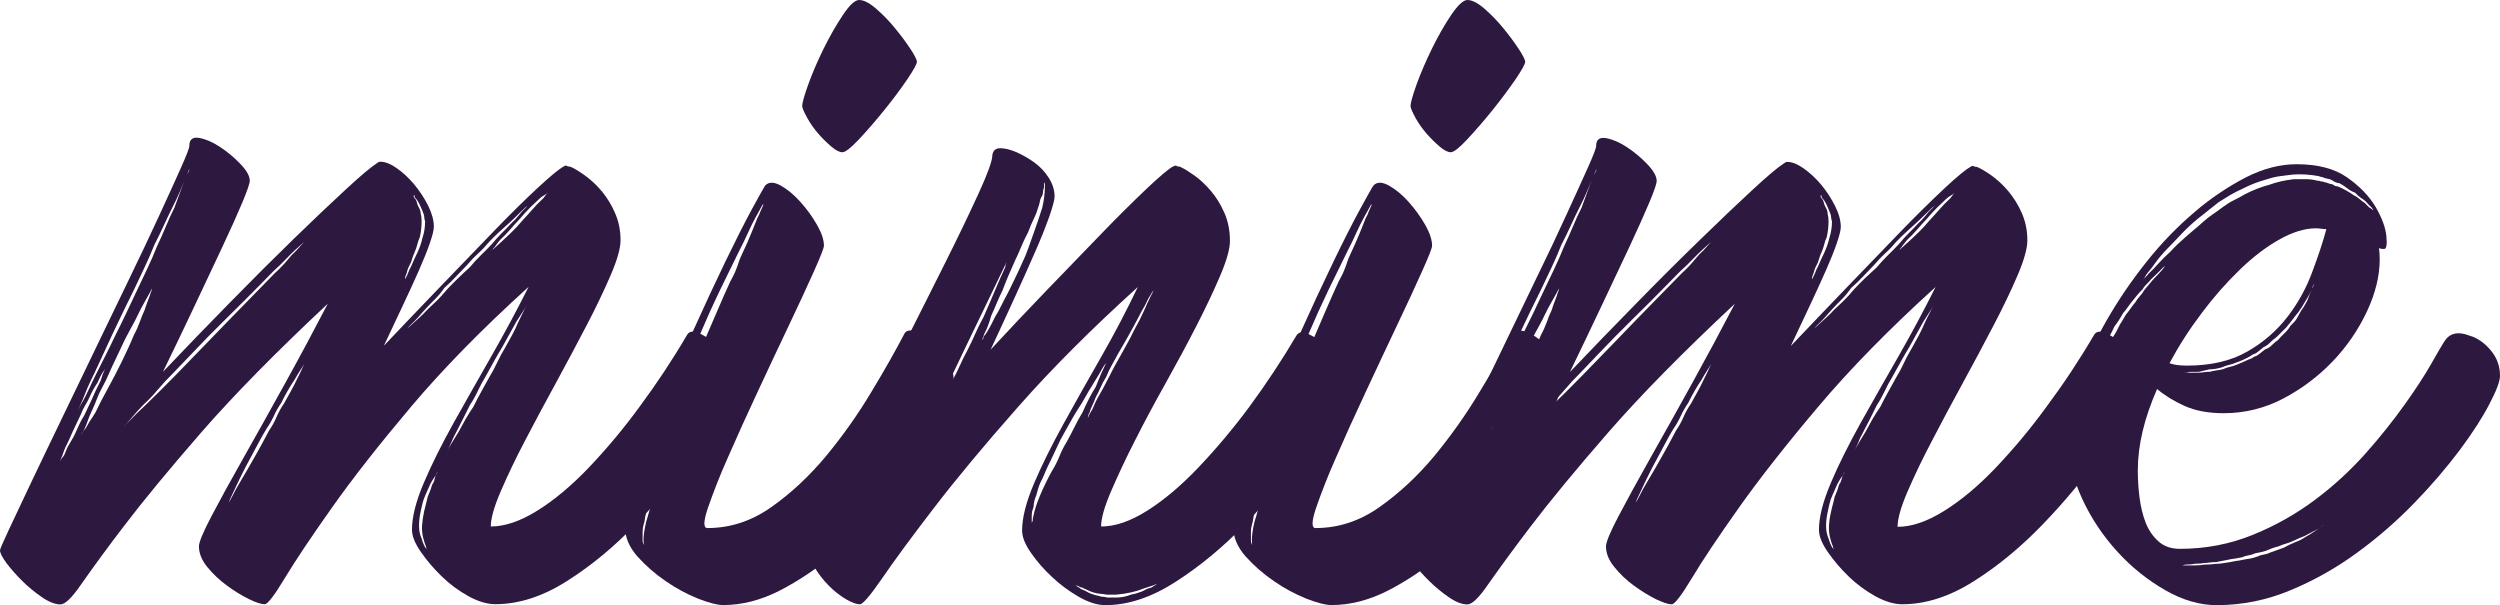 <svg width="252" height="61" viewBox="0 0 252 61" fill="none" xmlns="http://www.w3.org/2000/svg">
<path d="M69.275 33.728C69.508 33.358 69.952 33.32 70.605 33.646C71.248 33.965 71.899 34.434 72.547 35.046C73.195 35.663 73.737 36.319 74.181 37.009C74.62 37.693 74.755 38.228 74.577 38.598C73.456 40.622 71.985 42.924 70.161 45.515C68.338 48.099 66.315 50.541 64.108 52.822C61.9 55.124 59.572 57.042 57.124 58.587C54.684 60.135 52.281 60.902 49.927 60.902C49.099 60.902 48.204 60.634 47.232 60.102C46.244 59.559 45.337 58.888 44.534 58.107C43.746 57.349 43.036 56.517 42.415 55.624C41.822 54.765 41.527 54.029 41.527 53.384C41.527 52.109 41.925 50.54 42.722 48.667C43.514 46.807 44.517 44.798 45.724 42.631C46.932 40.477 48.211 38.212 49.567 35.841C50.867 33.566 52.105 31.258 53.28 28.919C48.626 33.133 44.678 37.154 41.438 40.995C38.2 44.833 35.534 48.231 33.446 51.19C31.353 54.146 29.774 56.51 28.713 58.266C27.657 60.025 26.978 60.906 26.681 60.906C26.325 60.906 25.797 60.733 25.089 60.388C24.313 60 23.574 59.545 22.881 59.028C22.137 58.489 21.467 57.858 20.889 57.15C20.333 56.465 20.052 55.762 20.052 55.073C20.052 54.651 20.479 53.626 21.333 52.001C22.188 50.371 23.263 48.413 24.559 46.123C25.855 43.825 27.257 41.33 28.754 38.61C30.259 35.89 31.685 33.227 33.041 30.614C27.794 35.522 23.541 39.85 20.273 43.604C16.999 47.37 14.395 50.526 12.454 53.084C10.983 55.001 9.554 56.947 8.167 58.923C7.253 60.255 6.559 60.923 6.091 60.923C5.563 60.923 4.939 60.686 4.236 60.203C3.523 59.716 2.856 59.166 2.244 58.562C1.672 58 1.141 57.4 0.655 56.766C0.221 56.168 0 55.734 0 55.467C0 55.359 0.281 54.702 0.84 53.509C1.399 52.308 2.119 50.777 3.005 48.918C3.89 47.061 4.906 44.931 6.053 42.563C7.205 40.193 8.366 37.782 9.54 35.328C10.721 32.875 11.885 30.467 13.032 28.096C14.181 25.721 15.199 23.578 16.08 21.658C16.963 19.737 17.686 18.157 18.245 16.898C18.804 15.648 19.085 14.916 19.085 14.698C19.085 14.061 19.409 13.796 20.054 13.901C20.702 14.009 21.393 14.3 22.128 14.78C22.865 15.259 23.558 15.829 24.206 16.499C24.854 17.167 25.176 17.735 25.176 18.218C25.176 18.485 24.926 19.217 24.425 20.417C23.921 21.615 23.246 23.123 22.392 24.936L19.567 30.931C18.535 33.116 17.491 35.297 16.428 37.48C18.607 35.184 20.846 32.873 23.143 30.53C25.44 28.185 27.59 26.04 29.594 24.091C31.596 22.145 33.353 20.483 34.855 19.097C36.355 17.707 37.399 16.832 37.989 16.457C38.109 16.352 38.224 16.3 38.342 16.3C38.812 16.3 39.36 16.513 39.974 16.938C40.593 17.364 41.184 17.913 41.745 18.579C42.302 19.247 42.773 19.967 43.159 20.734C43.541 21.508 43.733 22.216 43.733 22.853C43.733 23.172 43.598 23.721 43.334 24.495C43.07 25.266 42.7 26.183 42.23 27.25C41.757 28.319 41.215 29.506 40.598 30.809C39.979 32.12 39.345 33.459 38.697 34.847C40.521 32.922 42.408 30.954 44.352 28.931C46.296 26.901 48.108 25.025 49.785 23.297C51.465 21.561 52.936 20.108 54.204 18.935C55.466 17.761 56.34 17.046 56.81 16.778C56.865 16.778 56.899 16.764 56.899 16.734C56.899 16.708 56.956 16.691 57.074 16.691L57.252 16.773C57.369 16.773 57.487 16.802 57.602 16.851C57.957 17.013 58.411 17.294 58.97 17.693C60.29 18.65 61.326 19.933 61.97 21.411C62.356 22.27 62.551 23.196 62.551 24.211C62.551 25.008 62.227 26.169 61.579 27.688C60.833 29.41 60.021 31.105 59.145 32.767C58.173 34.629 57.129 36.598 56.013 38.645C54.888 40.692 53.846 42.65 52.872 44.517C51.998 46.178 51.189 47.872 50.445 49.593C49.797 51.112 49.471 52.271 49.471 53.07C50.887 53.07 52.447 52.543 54.156 51.476C55.864 50.416 57.583 48.979 59.325 47.161C61.184 45.209 62.91 43.139 64.492 40.967C66.211 38.645 67.804 36.24 69.275 33.728ZM6.804 45.082C6.924 44.868 7.054 44.641 7.2 44.402C7.349 44.167 7.481 43.907 7.601 43.642C7.718 43.375 7.85 43.079 7.999 42.765C8.146 42.446 8.306 42.151 8.486 41.883L9.278 40.207C9.398 39.942 9.514 39.677 9.631 39.41C9.751 39.147 9.869 38.908 9.986 38.692C10.106 38.474 10.193 38.27 10.25 38.052C10.31 37.836 10.37 37.679 10.428 37.567C10.488 37.41 10.548 37.274 10.603 37.161C10.548 37.274 10.459 37.395 10.339 37.567C10.222 37.728 10.046 38.073 9.811 38.605C9.502 39.06 9.237 39.542 9.019 40.045C8.899 40.315 8.755 40.594 8.575 40.882C8.398 41.176 8.251 41.485 8.134 41.806L7.337 43.485L6.984 44.282C6.864 44.552 6.751 44.786 6.631 45.002C6.511 45.264 6.425 45.497 6.365 45.682C6.323 45.834 6.264 45.982 6.19 46.123C6.142 46.262 6.083 46.397 6.012 46.526C6.07 46.418 6.158 46.291 6.276 46.123C6.399 46.011 6.49 45.869 6.54 45.712C6.598 45.562 6.689 45.344 6.804 45.079V45.082ZM9.54 37.567C9.247 38.153 8.995 38.685 8.789 39.161C8.585 39.647 8.424 40.04 8.304 40.362C8.129 40.739 7.982 41.086 7.865 41.398C8.007 41.037 8.184 40.69 8.393 40.362C8.573 40.045 8.765 39.658 8.969 39.208C9.178 38.753 9.425 38.233 9.72 37.644L10.651 35.803C10.977 35.161 11.313 34.472 11.666 33.724C12.019 33.032 12.372 32.315 12.725 31.567L13.783 29.327L14.844 27.088C15.199 26.342 15.523 25.599 15.816 24.854C16.169 24.103 16.476 23.416 16.742 22.776C17.009 22.134 17.287 21.522 17.582 20.935L18.643 18.054C18.701 17.894 18.758 17.758 18.821 17.65L18.998 17.334C19.052 17.236 19.083 17.127 19.087 17.015C18.967 17.334 18.823 17.681 18.645 18.056C18.284 19.009 17.87 19.943 17.407 20.853C17.112 21.439 16.817 22.054 16.524 22.694C16.229 23.334 15.907 24.005 15.554 24.692C15.259 25.442 14.935 26.183 14.582 26.931L13.524 29.168C12.756 30.713 12.034 32.202 11.357 33.639C10.746 34.946 10.14 36.255 9.54 37.567ZM9.629 41.562C10.014 40.751 10.427 39.952 10.867 39.168C11.357 38.272 11.828 37.366 12.278 36.451C12.511 35.97 12.734 35.499 12.941 35.048C13.147 34.598 13.339 34.162 13.514 33.733C13.747 33.316 13.939 32.875 14.09 32.455C14.234 32.033 14.4 31.625 14.575 31.259C14.695 30.887 14.808 30.551 14.928 30.261C15.048 29.967 15.137 29.712 15.192 29.498C15.245 29.414 15.276 29.318 15.283 29.219C15.283 29.14 15.309 29.074 15.372 29.02C15.372 28.966 15.401 28.91 15.461 28.861C15.461 28.91 15.43 28.966 15.372 29.02C15.31 29.074 15.264 29.143 15.238 29.219C15.2 29.316 15.155 29.41 15.103 29.501L14.702 30.218C14.558 30.486 14.393 30.779 14.217 31.093C13.833 31.906 13.42 32.706 12.979 33.492C12.742 33.911 12.523 34.354 12.314 34.809C12.108 35.264 11.889 35.728 11.652 36.209C11.419 36.694 11.196 37.163 10.989 37.646C10.786 38.132 10.565 38.584 10.327 39.006C10.092 39.428 9.902 39.85 9.754 40.242C9.607 40.648 9.442 41.023 9.269 41.391C9.117 41.704 8.983 42.025 8.868 42.352C8.779 42.615 8.676 42.882 8.558 43.147C8.493 43.32 8.405 43.483 8.294 43.633C8.239 43.687 8.206 43.74 8.206 43.794C8.326 43.574 8.47 43.372 8.647 43.152C8.765 42.936 8.897 42.713 9.043 42.472C9.206 42.245 9.398 41.937 9.629 41.562ZM27.744 27.494C28.214 27.067 28.615 26.65 28.937 26.258C29.261 25.852 29.57 25.522 29.868 25.257C30.161 24.938 30.425 24.645 30.66 24.378L29.777 25.175C29.481 25.444 29.157 25.761 28.807 26.134C28.454 26.509 28.039 26.905 27.569 27.329C27.096 27.81 26.609 28.303 26.112 28.814L24.477 30.455C23.887 31.041 23.301 31.628 22.709 32.209C22.118 32.8 21.53 33.381 20.942 33.972C19.788 35.166 18.64 36.364 17.496 37.567C16.903 38.153 16.373 38.723 15.902 39.283C15.432 39.846 14.961 40.338 14.489 40.765C14.071 41.186 13.673 41.625 13.296 42.08C13.015 42.439 12.704 42.773 12.367 43.081C12.249 43.243 12.161 43.37 12.103 43.443C12.024 43.544 11.935 43.638 11.839 43.724L11.573 43.959C11.806 43.696 12.074 43.396 12.365 43.079C12.66 42.814 12.984 42.491 13.339 42.125C13.69 41.752 14.102 41.353 14.575 40.924C15.636 39.9 16.682 38.86 17.712 37.806C18.864 36.629 20.025 35.428 21.201 34.209C22.377 32.985 23.544 31.785 24.691 30.619C25.843 29.44 26.858 28.403 27.744 27.491V27.494ZM29.868 38.366C30.221 37.679 30.485 37.117 30.66 36.687C30.777 36.467 30.895 36.265 31.013 36.043C30.942 36.279 30.822 36.498 30.66 36.687C30.54 36.903 30.396 37.138 30.218 37.403C30.033 37.69 29.857 37.983 29.69 38.282C29.19 39.02 28.746 39.794 28.363 40.596C28.071 41.012 27.819 41.453 27.609 41.914C27.403 42.364 27.153 42.803 26.858 43.229C26.565 43.71 26.301 44.181 26.066 44.627C25.831 45.082 25.593 45.518 25.361 45.944C24.925 46.731 24.512 47.529 24.122 48.339L23.33 50.017C23.21 50.233 23.121 50.446 23.064 50.657L23.417 50.017C23.592 49.642 23.887 49.115 24.3 48.423C24.713 47.738 25.169 46.939 25.668 46.064C26.172 45.185 26.652 44.294 27.127 43.386C27.42 42.964 27.672 42.514 27.878 42.029C28.082 41.548 28.334 41.096 28.629 40.669C28.862 40.251 29.085 39.843 29.294 39.473C29.501 39.117 29.688 38.739 29.868 38.366ZM41.265 26.774C41.162 26.949 41.087 27.137 41.042 27.334C41.018 27.474 40.972 27.61 40.908 27.738C40.856 27.866 40.826 28.001 40.819 28.139C40.901 28.045 40.962 27.936 40.996 27.817C41.054 27.714 41.114 27.583 41.174 27.419C41.229 27.259 41.318 27.072 41.438 26.858C41.616 26.434 41.822 25.981 42.057 25.498C42.288 25.015 42.47 24.514 42.585 23.981C42.763 23.451 42.849 22.886 42.849 22.3C42.796 22.159 42.766 22.01 42.761 21.859C42.761 21.734 42.731 21.61 42.672 21.498C42.595 21.281 42.507 21.068 42.408 20.86C42.23 20.436 42.055 20.141 41.88 19.981C41.817 19.934 41.788 19.85 41.788 19.747C41.788 19.693 41.757 19.665 41.7 19.665V19.744C41.7 19.855 41.728 19.932 41.788 19.979C41.906 20.086 41.984 20.228 42.012 20.382C42.043 20.549 42.115 20.734 42.235 20.945C42.347 21.14 42.408 21.359 42.413 21.583C42.468 21.747 42.499 21.986 42.499 22.305C42.498 22.842 42.439 23.377 42.321 23.901C42.201 24.169 42.115 24.42 42.057 24.664C42 24.903 41.911 25.158 41.793 25.426C41.673 25.693 41.584 25.927 41.527 26.143C41.474 26.354 41.385 26.563 41.265 26.774ZM47.361 26.936C47.716 26.509 48.081 26.106 48.465 25.733C48.849 25.362 49.219 24.987 49.572 24.612C49.891 24.223 50.23 23.85 50.587 23.494C50.911 23.177 51.22 22.851 51.516 22.535C51.789 22.29 52.041 22.023 52.269 21.737C52.471 21.468 52.665 21.254 52.84 21.093C52.925 21.025 53.001 20.946 53.064 20.858C53.099 20.796 53.145 20.74 53.2 20.694L53.373 20.537L52.845 21.02C52.617 21.225 52.397 21.438 52.183 21.658C51.919 21.925 51.638 22.19 51.343 22.457C51.045 22.724 50.728 23.015 50.371 23.334C50.006 23.669 49.653 24.015 49.312 24.373C48.957 24.802 48.592 25.189 48.208 25.534C47.824 25.881 47.455 26.265 47.102 26.689C46.687 27.119 46.308 27.52 45.95 27.89C45.6 28.265 45.216 28.64 44.798 29.011C44.524 29.411 44.214 29.787 43.872 30.134C43.548 30.45 43.238 30.772 42.943 31.09C42.685 31.365 42.434 31.647 42.192 31.935C41.983 32.167 41.791 32.366 41.616 32.528C41.422 32.699 41.245 32.887 41.088 33.091L41.616 32.608C41.791 32.446 42.014 32.246 42.281 32.01C42.544 31.775 42.823 31.494 43.12 31.173C43.413 30.905 43.721 30.61 44.047 30.293C44.371 29.974 44.712 29.602 45.062 29.172C45.797 28.397 46.565 27.651 47.361 26.936ZM43.567 48.84C43.677 48.699 43.753 48.536 43.79 48.362C43.812 48.22 43.858 48.082 43.925 47.954C43.959 47.837 44.019 47.728 44.1 47.635C44.042 47.635 44.011 47.666 44.011 47.71C44.011 47.757 43.994 47.809 43.965 47.834C43.932 47.87 43.917 47.898 43.917 47.959C43.8 48.066 43.622 48.334 43.389 48.756L42.861 49.954C42.741 50.228 42.653 50.477 42.595 50.721C42.54 50.955 42.475 51.218 42.417 51.485C42.361 51.739 42.317 51.994 42.285 52.252C42.254 52.486 42.24 52.751 42.24 53.016C42.24 53.499 42.328 53.924 42.504 54.294C42.561 54.512 42.624 54.688 42.681 54.817C42.739 54.951 42.801 55.068 42.856 55.176L43.123 55.413C43.065 55.413 43.034 55.38 43.034 55.333C43.034 55.281 43.017 55.251 42.986 55.251C42.955 55.251 42.943 55.202 42.943 55.096C42.833 54.836 42.745 54.568 42.679 54.294C42.559 53.867 42.513 53.423 42.542 52.981C42.571 52.529 42.645 52.029 42.763 51.497C42.821 51.234 42.883 50.997 42.941 50.784C42.998 50.566 43.06 50.331 43.118 50.059C43.353 49.508 43.502 49.11 43.567 48.84ZM47.719 41.004C47.949 40.523 48.204 40.043 48.465 39.567L49.305 38.047C49.6 37.567 49.864 37.079 50.1 36.568C50.335 36.061 50.604 35.569 50.896 35.081C51.129 34.659 51.367 34.223 51.602 33.803C51.831 33.386 52.036 32.957 52.216 32.519C52.396 32.143 52.557 31.815 52.704 31.522C52.848 31.224 52.984 30.943 53.104 30.675C53.212 30.431 53.329 30.191 53.455 29.956C53.399 30.22 53.279 30.467 53.104 30.675C52.98 30.953 52.832 31.221 52.663 31.475C52.485 31.742 52.279 32.066 52.046 32.429L50.63 34.985C50.335 35.477 50.054 35.944 49.79 36.429C49.526 36.917 49.248 37.414 48.95 37.947C48.657 38.423 48.392 38.917 48.158 39.424C47.932 39.912 47.667 40.383 47.366 40.831C46.891 41.787 46.449 42.674 46.036 43.468C45.804 43.891 45.626 44.247 45.508 44.549C45.389 44.845 45.273 45.093 45.156 45.311L44.8 45.959C44.87 45.721 44.992 45.5 45.156 45.311C45.273 45.093 45.42 44.842 45.597 44.549C45.773 44.247 45.981 43.921 46.214 43.55C46.447 43.124 46.684 42.69 46.92 42.268C47.155 41.851 47.424 41.431 47.716 41.004H47.719ZM52.668 22.216C53.02 21.843 53.359 21.468 53.685 21.093C54.007 20.722 54.314 20.405 54.609 20.136C54.73 20.031 54.835 19.91 54.921 19.777C55.01 19.645 55.115 19.524 55.233 19.416L55.497 19.182L55.233 19.416C55.112 19.525 54.977 19.619 54.832 19.695C54.69 19.774 54.556 19.867 54.434 19.974C54.139 20.241 53.817 20.551 53.462 20.896C53.091 21.266 52.737 21.653 52.401 22.054C52.051 22.427 51.708 22.802 51.388 23.177C51.062 23.552 50.752 23.866 50.457 24.134C50.232 24.384 50.026 24.65 49.843 24.931C49.723 25.039 49.663 25.119 49.663 25.17L50.635 24.288C50.928 24.021 51.252 23.714 51.607 23.369C51.957 23.027 52.312 22.642 52.668 22.216Z" fill="#2D1940"/>
<path d="M91.196 33.577C91.371 33.312 91.724 33.248 92.257 33.375C92.785 33.509 93.33 33.804 93.891 34.254C94.451 34.705 94.96 35.303 95.435 36.048C95.905 36.798 96.138 37.596 96.138 38.454C96.138 39.04 95.826 39.997 95.209 41.328C94.46 42.886 93.606 44.393 92.653 45.84C91.472 47.64 90.187 49.373 88.806 51.031C87.354 52.796 85.742 54.429 83.989 55.91C82.328 57.326 80.503 58.548 78.553 59.552C76.667 60.506 74.783 60.989 72.899 60.989C72.306 60.989 71.466 60.769 70.379 60.349C69.222 59.885 68.125 59.291 67.108 58.581C66.049 57.862 65.084 57.02 64.235 56.072C63.414 55.132 62.994 54.131 62.994 53.069C62.994 51.901 63.321 50.241 63.971 48.121C64.619 45.987 65.459 43.666 66.491 41.167C67.52 38.665 68.624 36.109 69.803 33.492C70.979 30.88 72.083 28.51 73.115 26.371C74.147 24.242 75.042 22.47 75.808 21.058C76.576 19.651 77.017 18.859 77.132 18.697C77.488 18.326 78.008 18.326 78.683 18.697C79.36 19.072 80.022 19.619 80.668 20.338C81.316 21.056 81.877 21.83 82.348 22.653C82.823 23.478 83.053 24.184 83.053 24.772C83.053 24.986 82.717 25.851 82.038 27.368C81.361 28.885 80.519 30.697 79.518 32.803C78.515 34.913 77.454 37.164 76.338 39.565C75.309 41.763 74.308 43.974 73.336 46.196C72.6 47.847 71.936 49.527 71.346 51.233C70.904 52.56 70.89 53.228 71.298 53.228C73.597 53.228 75.748 52.532 77.754 51.113C79.751 49.706 81.594 47.98 83.274 45.962C84.954 43.926 86.471 41.788 87.824 39.523C89.192 37.267 90.308 35.279 91.196 33.577ZM64.681 49.568C64.801 49.195 64.979 48.74 65.209 48.208C65.385 47.786 65.593 47.277 65.826 46.691C66.059 46.105 66.33 45.437 66.621 44.691C66.74 44.316 66.885 43.924 67.06 43.53C67.237 43.132 67.386 42.721 67.501 42.299C67.677 41.877 67.854 41.439 68.032 41.021C68.209 40.597 68.416 40.163 68.648 39.743C69.001 38.836 69.385 37.891 69.8 36.946C70.213 35.992 70.653 35.014 71.125 34.067C71.538 33.112 71.948 32.142 72.366 31.19C72.774 30.233 73.189 29.295 73.605 28.39C73.78 28.078 73.942 27.759 74.089 27.433C74.18 27.22 74.252 27.033 74.312 26.871C74.37 26.714 74.432 26.543 74.488 26.355C74.545 26.167 74.668 25.886 74.843 25.513C75.196 24.765 75.491 24.106 75.726 23.515C75.959 22.929 76.163 22.421 76.338 21.994C76.458 21.783 76.544 21.59 76.604 21.431C76.66 21.276 76.724 21.14 76.782 21.032C76.837 20.873 76.9 20.737 76.96 20.631H76.871L76.163 21.912C75.892 22.408 75.642 22.915 75.414 23.431C75.15 24.017 74.838 24.655 74.483 25.347C73.782 26.789 73.146 28.083 72.585 29.227C71.856 30.741 71.165 32.272 70.511 33.818C68.889 37.343 67.443 40.942 66.179 44.604C65.944 45.354 65.723 46.03 65.516 46.649C65.308 47.261 65.149 47.784 65.027 48.21C64.926 48.412 64.865 48.631 64.849 48.855C64.852 48.994 64.823 49.132 64.763 49.258C64.715 49.408 64.681 49.516 64.681 49.568ZM68.833 41.971C68.953 41.6 69.059 41.291 69.145 41.017C69.234 40.752 69.337 40.484 69.455 40.215C69.575 39.999 69.664 39.764 69.719 39.5C69.664 39.711 69.575 39.919 69.455 40.133L69.059 40.899C68.915 41.204 68.778 41.53 68.656 41.901C68.308 42.653 67.955 43.448 67.597 44.299L66.541 47.172C66.361 47.664 66.186 48.133 66.013 48.614C65.84 49.086 65.691 49.566 65.567 50.053C65.452 50.48 65.337 50.914 65.216 51.338C65.097 51.76 65.01 52.196 64.953 52.618C64.832 52.989 64.775 53.322 64.775 53.615V54.459C64.775 54.672 64.832 54.834 64.953 54.94C64.953 54.994 64.984 55.05 65.041 55.102C64.984 55.05 64.953 54.994 64.953 54.937C64.897 54.893 64.866 54.726 64.866 54.457C64.866 53.976 64.953 53.371 65.13 52.618C65.248 52.241 65.363 51.847 65.481 51.408C65.6 50.993 65.716 50.56 65.833 50.131L66.894 47.254C67.014 46.771 67.158 46.299 67.331 45.814C67.511 45.338 67.686 44.883 67.864 44.454C68.041 43.971 68.216 43.53 68.392 43.141C68.572 42.728 68.716 42.351 68.836 41.971H68.833ZM84.918 15.346C84.623 15.346 84.253 15.161 83.814 14.788C83.338 14.383 82.894 13.945 82.484 13.475C82.063 12.994 81.695 12.47 81.385 11.914C81.088 11.379 80.908 10.978 80.857 10.713C80.857 10.394 81.061 9.665 81.472 8.514C81.884 7.37 82.4 6.169 83.017 4.917C83.634 3.67 84.28 2.532 84.961 1.517C85.633 0.506 86.183 0 86.598 0C87.068 0 87.644 0.293 88.316 0.879C88.996 1.468 89.627 2.117 90.217 2.842C90.805 3.557 91.321 4.249 91.763 4.917C92.202 5.585 92.423 6.024 92.423 6.232C92.423 6.448 92.101 7.032 91.453 7.996C90.805 8.952 90.037 9.982 89.156 11.072C88.273 12.167 87.419 13.154 86.598 14.029C85.768 14.91 85.213 15.346 84.918 15.346ZM84.388 49.809C84.563 49.645 84.752 49.462 84.964 49.247C85.168 49.029 85.384 48.794 85.626 48.522C85.848 48.27 86.053 48.005 86.24 47.727C86.428 47.448 86.635 47.182 86.86 46.93C87.09 46.665 87.299 46.398 87.476 46.13C87.652 45.866 87.829 45.596 88.004 45.338L88.535 44.534C88.712 44.269 88.856 44.034 88.974 43.819C89.091 43.596 89.195 43.397 89.288 43.176C89.351 42.995 89.456 42.83 89.596 42.696C89.645 42.557 89.704 42.422 89.773 42.292C89.692 42.431 89.604 42.566 89.509 42.696C89.371 42.824 89.253 42.971 89.156 43.132C89.036 43.319 88.924 43.521 88.808 43.727C88.427 44.187 88.073 44.667 87.745 45.164L87.217 45.964C87.03 46.243 86.824 46.509 86.6 46.761C86.374 47.012 86.167 47.279 85.979 47.559C85.795 47.841 85.589 48.11 85.364 48.363C85.194 48.616 85.001 48.853 84.788 49.073C84.58 49.294 84.39 49.495 84.212 49.716C83.86 50.138 83.598 50.466 83.42 50.67C83.332 50.804 83.21 50.914 83.068 50.991L83.423 50.67C83.711 50.522 84.037 50.236 84.388 49.809ZM91.456 41.169C91.576 40.906 91.679 40.667 91.767 40.452C91.841 40.251 91.946 40.062 92.079 39.894L92.344 39.401L92.079 39.894C91.957 40.039 91.828 40.215 91.679 40.4C91.518 40.61 91.383 40.839 91.278 41.08C91.158 41.345 90.999 41.624 90.793 41.924C90.582 42.22 90.389 42.527 90.212 42.843C90.044 43.162 89.847 43.483 89.636 43.8C89.432 44.116 89.212 44.47 88.976 44.839L87.649 46.761C87.481 47.067 87.288 47.36 87.073 47.636C86.87 47.893 86.68 48.159 86.502 48.433C86.35 48.667 86.185 48.894 86.01 49.113C85.866 49.301 85.732 49.441 85.614 49.551C85.543 49.671 85.454 49.778 85.35 49.87L85.259 49.936L85.348 49.87C85.408 49.819 85.451 49.788 85.482 49.788C85.511 49.788 85.585 49.739 85.708 49.631C85.84 49.456 85.987 49.292 86.147 49.141C86.35 48.951 86.527 48.737 86.675 48.503C86.852 48.236 87.042 47.971 87.253 47.706C87.457 47.444 87.676 47.181 87.913 46.916L89.24 44.984C89.473 44.614 89.696 44.266 89.903 43.948C90.112 43.629 90.303 43.307 90.484 42.989C90.656 42.67 90.834 42.355 91.009 42.034C91.176 41.755 91.325 41.466 91.456 41.169Z" fill="#2D1940"/>
<path d="M130.688 33.809C130.923 33.433 131.365 33.398 132.013 33.729C132.661 34.045 133.333 34.5 134.01 35.087C134.689 35.675 135.238 36.31 135.637 37.009C136.05 37.703 136.167 38.233 135.99 38.604C134.866 40.632 133.393 42.93 131.574 45.521C129.752 48.105 127.729 50.548 125.521 52.827C123.313 55.127 120.987 57.05 118.537 58.625C116.091 60.21 113.718 60.998 111.423 60.998C110.595 60.998 109.7 60.71 108.726 60.15C107.75 59.589 106.845 58.918 106.031 58.149C105.236 57.413 104.525 56.595 103.909 55.711C103.321 54.864 103.028 54.119 103.028 53.476C103.028 52.198 103.427 50.63 104.216 48.759C105.008 46.897 106.016 44.876 107.223 42.686C108.431 40.496 109.71 38.221 111.071 35.851C112.363 33.588 113.571 31.28 114.692 28.931C110.036 33.143 106.016 37.162 102.635 41.002C99.243 44.838 96.419 48.233 94.146 51.195C91.88 54.149 90.138 56.51 88.936 58.271C87.724 60.03 86.972 60.911 86.682 60.911C86.327 60.911 85.856 60.738 85.266 60.396C84.635 60.016 84.057 59.559 83.545 59.036C82.981 58.47 82.492 57.837 82.088 57.153C81.695 56.53 81.482 55.814 81.472 55.083C81.472 54.658 81.928 53.437 82.84 51.436C83.946 49.046 85.095 46.674 86.286 44.322L90.75 35.483C92.341 32.341 93.832 29.382 95.214 26.613C96.405 24.248 97.554 21.863 98.66 19.459C99.572 17.456 100.028 16.195 100.028 15.658C100.028 15.55 100.06 15.447 100.117 15.339C100.237 15.074 100.468 14.94 100.82 14.94C101.296 14.94 101.836 15.074 102.455 15.339C103.095 15.622 103.702 15.971 104.267 16.38C104.857 16.807 105.337 17.33 105.726 17.937C106.11 18.554 106.302 19.18 106.302 19.817C106.302 20.134 106.122 20.802 105.774 21.818C105.332 23.047 104.844 24.261 104.312 25.457C103.698 26.863 103.004 28.411 102.236 30.09C101.468 31.769 100.676 33.492 99.853 35.248C101.677 33.279 103.58 31.262 105.553 29.213C107.526 27.159 109.369 25.253 111.08 23.494C112.55 21.97 114.053 20.477 115.587 19.016C116.886 17.792 117.764 17.044 118.237 16.779C118.29 16.779 118.335 16.765 118.369 16.734C118.408 16.705 118.457 16.69 118.506 16.692C118.568 16.692 118.626 16.72 118.679 16.774C118.859 16.774 118.976 16.802 119.036 16.854C119.389 17.013 119.84 17.295 120.402 17.693C120.961 18.096 121.506 18.601 122.034 19.217C122.562 19.827 123.018 20.558 123.399 21.412C123.786 22.27 123.978 23.227 123.978 24.289C123.978 25.088 123.651 26.247 123.006 27.768C122.36 29.286 121.566 30.967 120.625 32.803C119.679 34.646 118.633 36.592 117.486 38.646C116.334 40.693 115.292 42.653 114.351 44.517C113.5 46.184 112.704 47.877 111.963 49.593C111.318 51.115 110.991 52.271 110.991 53.071C112.407 53.071 113.951 52.545 115.633 51.479C117.313 50.423 119.022 48.981 120.757 47.167C122.607 45.222 124.332 43.168 125.924 41.016C127.636 38.694 129.226 36.288 130.688 33.809ZM95.96 38.447C96.251 37.912 96.517 37.38 96.752 36.852C96.983 36.32 97.256 35.79 97.544 35.253C97.84 34.667 98.106 34.116 98.336 33.574C98.569 33.047 98.836 32.51 99.131 31.98L99.793 30.458L100.369 29.1C100.547 28.676 100.705 28.303 100.854 27.975L101.255 27.096C101.307 27.012 101.339 26.917 101.346 26.819C101.346 26.739 101.377 26.645 101.43 26.538C101.43 26.432 101.464 26.355 101.521 26.303L97.283 35.091C96.75 36.217 96.232 37.3 95.737 38.327C95.231 39.363 94.772 40.313 94.369 41.164C94.134 41.586 93.937 41.961 93.793 42.289L93.39 43.157C93.232 43.378 93.114 43.624 93.04 43.884C93.16 43.661 93.304 43.431 93.476 43.157L94.54 41.244C94.77 40.817 94.996 40.381 95.204 39.926C95.416 39.476 95.663 38.981 95.96 38.449V38.447ZM98.96 34.367C98.96 34.317 98.996 34.261 99.052 34.209C99.08 34.184 99.102 34.153 99.118 34.119C99.133 34.085 99.141 34.048 99.14 34.01C99.14 33.928 99.195 33.837 99.318 33.729C99.611 33.304 99.932 32.716 100.29 31.966C100.523 31.59 100.744 31.194 100.952 30.763C101.159 30.338 101.38 29.912 101.617 29.485L102.32 28.045C102.553 27.564 102.791 27.06 103.024 26.526C103.258 26.044 103.465 25.55 103.643 25.046C103.818 24.542 103.996 24.047 104.171 23.562C104.346 23.086 104.507 22.615 104.66 22.167C104.8 21.71 104.939 21.299 105.059 20.929C105.217 20.273 105.305 19.603 105.323 18.929V18.61C105.325 18.567 105.318 18.524 105.303 18.484C105.288 18.444 105.264 18.407 105.234 18.375C105.176 18.322 105.145 18.268 105.145 18.211L105.234 18.375V18.929C105.175 19.04 105.144 19.164 105.145 19.29C105.141 19.44 105.112 19.588 105.059 19.728C104.943 19.881 104.864 20.057 104.831 20.244C104.8 20.432 104.759 20.608 104.699 20.765C104.579 21.189 104.42 21.621 104.212 22.045C103.993 22.488 103.801 22.943 103.636 23.407C103.405 23.832 103.18 24.298 102.968 24.805C102.766 25.306 102.545 25.801 102.306 26.287C102.076 26.817 101.855 27.325 101.644 27.799C101.435 28.287 101.245 28.76 101.068 29.241C100.835 29.724 100.628 30.174 100.451 30.601C100.285 31.006 100.109 31.407 99.923 31.804C99.803 32.226 99.69 32.589 99.57 32.882C99.469 33.143 99.352 33.397 99.219 33.645L98.96 34.367ZM106.035 47.481C106.329 47.008 106.581 46.513 106.789 45.999C106.993 45.495 107.24 44.998 107.54 44.515C107.835 43.985 108.097 43.471 108.33 42.998C108.563 42.515 108.831 42.043 109.122 41.558C109.595 40.496 110.034 39.635 110.451 38.998C110.627 38.575 110.773 38.217 110.891 37.917C111.011 37.621 111.123 37.373 111.241 37.152C111.303 37 111.385 36.81 111.507 36.594C111.563 36.547 111.594 36.486 111.594 36.439C111.594 36.486 111.563 36.545 111.507 36.594C111.363 36.735 111.244 36.898 111.155 37.077C111.035 37.293 110.891 37.546 110.715 37.837C110.54 38.137 110.331 38.465 110.099 38.843C109.866 39.218 109.623 39.612 109.393 40.039C109.16 40.47 108.891 40.897 108.601 41.328C108.306 41.806 108.025 42.285 107.761 42.766C107.499 43.246 107.216 43.743 106.921 44.276C106.691 44.761 106.451 45.246 106.22 45.762C105.98 46.264 105.745 46.763 105.51 47.239C105.392 47.514 105.287 47.75 105.2 47.966C105.114 48.179 105.008 48.388 104.891 48.602C104.783 48.834 104.695 49.075 104.627 49.321C104.569 49.544 104.507 49.746 104.447 49.959C104.288 50.316 104.199 50.7 104.185 51.089C104.134 51.232 104.088 51.377 104.048 51.523C104.016 51.666 104 51.813 104 51.959V52.679L104.092 52.522C104.092 52.304 104.123 52.119 104.18 51.959C104.298 51.373 104.504 50.74 104.797 50.041C104.972 49.617 105.162 49.188 105.373 48.759C105.577 48.337 105.795 47.905 106.035 47.481ZM115.398 59.474C115.549 59.381 115.714 59.313 115.887 59.273C116.037 59.244 116.175 59.175 116.286 59.073C116.416 59.012 116.536 58.931 116.641 58.834L116.286 58.993C115.935 59.104 115.609 59.212 115.311 59.31C114.548 59.629 113.607 59.842 112.487 59.943H111.695C111.56 59.945 111.427 59.93 111.296 59.899C111.164 59.871 111.029 59.857 110.893 59.856C110.428 59.805 109.978 59.669 109.566 59.453L109.038 59.214C108.918 59.214 108.805 59.167 108.685 59.057C108.565 59.057 108.512 59.043 108.512 59.017C108.512 58.984 108.479 58.97 108.421 58.97C108.366 58.97 108.335 58.942 108.335 58.893L108.599 59.127C108.719 59.174 108.829 59.263 108.949 59.362L109.477 59.596C109.657 59.709 109.844 59.802 110.055 59.877C110.262 59.953 110.511 60.018 110.807 60.081C110.924 60.126 111.054 60.159 111.205 60.159C111.349 60.159 111.488 60.189 111.601 60.234H112.487C112.782 60.234 113.043 60.203 113.276 60.159C113.509 60.112 113.78 60.023 114.073 59.92C114.368 59.873 114.611 59.802 114.817 59.72C115.022 59.667 115.218 59.584 115.398 59.474ZM115.139 31.253C114.387 32.714 113.591 34.154 112.753 35.569L112.091 36.77C111.879 37.145 111.687 37.541 111.515 37.973C111.279 38.348 111.087 38.709 110.939 39.051C110.79 39.398 110.627 39.731 110.449 40.048C110.329 40.367 110.216 40.651 110.094 40.892C109.974 41.127 109.887 41.368 109.832 41.572C109.728 41.742 109.667 41.934 109.655 42.132C109.71 41.982 109.799 41.795 109.919 41.57C110.043 41.41 110.144 41.213 110.233 40.983C110.322 40.744 110.454 40.465 110.631 40.132C110.984 39.541 111.351 38.876 111.735 38.099C112.119 37.323 112.542 36.533 113.012 35.731C113.247 35.316 113.468 34.906 113.677 34.533C113.886 34.163 114.08 33.783 114.253 33.408C114.486 32.986 114.695 32.596 114.872 32.252C115.047 31.907 115.194 31.595 115.311 31.332C115.431 31.065 115.544 30.798 115.664 30.535C115.784 30.266 115.899 30.031 116.015 29.811C116.135 29.597 116.221 29.412 116.279 29.248C116.159 29.412 116.046 29.597 115.931 29.811C115.808 29.968 115.695 30.186 115.578 30.449C115.455 30.718 115.314 30.988 115.139 31.253Z" fill="#2D1940"/>
<path d="M152.516 33.577C152.691 33.312 153.046 33.248 153.579 33.375C154.102 33.509 154.65 33.804 155.209 34.254C155.766 34.705 156.277 35.303 156.75 36.048C157.225 36.798 157.45 37.596 157.45 38.454C157.45 39.04 157.138 39.997 156.522 41.328C155.773 42.886 154.919 44.393 153.966 45.84C152.787 47.64 151.505 49.373 150.126 51.031C148.671 52.796 147.057 54.429 145.302 55.91C143.642 57.328 141.817 58.55 139.866 59.552C137.974 60.506 136.098 60.989 134.211 60.989C133.614 60.989 132.778 60.769 131.691 60.349C130.534 59.885 129.436 59.291 128.418 58.581C127.36 57.861 126.395 57.019 125.545 56.072C124.722 55.132 124.302 54.131 124.302 53.069C124.302 51.901 124.628 50.241 125.279 48.121C125.927 45.987 126.764 43.666 127.796 41.167C129.86 36.175 132.067 31.241 134.415 26.371C135.442 24.242 136.34 22.47 137.11 21.058C137.883 19.651 138.318 18.859 138.445 18.697C138.788 18.326 139.321 18.326 139.986 18.697C140.67 19.072 141.33 19.619 141.978 20.338C142.621 21.056 143.178 21.83 143.655 22.653C144.128 23.483 144.354 24.184 144.354 24.772C144.354 24.986 144.025 25.851 143.336 27.368C142.659 28.885 141.819 30.697 140.816 32.803C139.82 34.913 138.752 37.164 137.638 39.565C136.518 41.957 135.517 44.17 134.636 46.196C133.901 47.847 133.238 49.527 132.649 51.233C132.21 52.56 132.193 53.228 132.601 53.228C134.9 53.228 137.048 52.532 139.054 51.113C141.051 49.706 142.904 47.98 144.582 45.962C146.259 43.926 147.774 41.788 149.134 39.523C150.512 37.267 151.63 35.279 152.518 33.577H152.516ZM126.008 49.568C126.163 49.107 126.339 48.653 126.536 48.208C126.709 47.786 126.92 47.277 127.153 46.691C127.386 46.105 127.662 45.437 127.945 44.691C128.065 44.316 128.202 43.924 128.379 43.53C128.557 43.132 128.702 42.72 128.811 42.299C128.991 41.877 129.167 41.439 129.344 41.021C129.517 40.597 129.728 40.163 129.954 39.743C130.307 38.836 130.695 37.891 131.106 36.946C131.528 35.992 131.967 35.014 132.442 34.067C132.86 33.112 133.263 32.142 133.681 31.19C134.101 30.233 134.509 29.295 134.926 28.39C135.103 28.078 135.267 27.759 135.416 27.433L135.639 26.871C135.694 26.714 135.764 26.543 135.817 26.355C135.872 26.167 135.992 25.886 136.17 25.513C136.515 24.765 136.815 24.106 137.053 23.515C137.286 22.929 137.485 22.421 137.662 21.994C137.79 21.783 137.876 21.59 137.926 21.431C137.979 21.276 138.046 21.14 138.102 21.032C138.157 20.873 138.222 20.737 138.279 20.631H138.2L137.49 21.912C137.219 22.409 136.968 22.916 136.736 23.431C136.474 24.017 136.165 24.655 135.81 25.347C135.114 26.789 134.47 28.083 133.909 29.227C133.182 30.742 132.49 32.273 131.835 33.818C130.211 37.343 128.763 40.942 127.496 44.604C127.263 45.354 127.04 46.03 126.834 46.649C126.627 47.261 126.467 47.784 126.349 48.21C126.246 48.411 126.186 48.631 126.171 48.855C126.173 48.994 126.142 49.132 126.083 49.258C126.042 49.408 126.008 49.516 126.008 49.568ZM130.158 41.971L130.472 41.017C130.554 40.752 130.659 40.484 130.784 40.215C130.899 39.999 130.993 39.764 131.048 39.5C130.993 39.711 130.899 39.919 130.784 40.133C130.659 40.36 130.544 40.606 130.381 40.899C130.242 41.204 130.103 41.53 129.985 41.901C129.632 42.653 129.279 43.448 128.919 44.299L127.856 47.172C127.683 47.664 127.503 48.133 127.328 48.614C127.157 49.086 127.01 49.566 126.889 50.053C126.769 50.48 126.656 50.914 126.534 51.338C126.416 51.758 126.329 52.186 126.272 52.618C126.152 52.989 126.095 53.322 126.095 53.615V54.459C126.095 54.672 126.15 54.834 126.272 54.94C126.272 54.994 126.303 55.05 126.361 55.102C126.303 55.05 126.272 54.994 126.272 54.937C126.217 54.893 126.186 54.726 126.186 54.457C126.186 53.976 126.272 53.371 126.447 52.618C126.567 52.241 126.68 51.847 126.798 51.408C126.923 50.993 127.028 50.56 127.158 50.131L128.214 47.247C128.338 46.761 128.486 46.282 128.655 45.809C128.828 45.333 129.008 44.883 129.181 44.449C129.356 43.971 129.534 43.53 129.702 43.132C129.894 42.728 130.043 42.351 130.158 41.971ZM146.238 15.346C145.942 15.346 145.578 15.161 145.136 14.788C144.66 14.383 144.215 13.944 143.804 13.475C143.383 12.993 143.013 12.469 142.7 11.914C142.405 11.379 142.227 10.978 142.177 10.713C142.177 10.394 142.381 9.665 142.789 8.514C143.209 7.37 143.718 6.169 144.334 4.917C144.944 3.67 145.592 2.532 146.271 1.517C146.958 0.506 147.507 0 147.915 0C148.386 0 148.962 0.293 149.636 0.879C150.308 1.465 150.942 2.117 151.534 2.842C152.12 3.557 152.638 4.249 153.075 4.917C153.512 5.585 153.738 6.024 153.738 6.232C153.738 6.448 153.414 7.032 152.766 7.996C151.297 10.116 149.676 12.133 147.915 14.029C147.092 14.91 146.535 15.346 146.24 15.346H146.238ZM145.712 49.809C145.892 49.645 146.079 49.462 146.288 49.247C146.492 49.029 146.71 48.794 146.95 48.522C147.186 48.26 147.39 47.992 147.567 47.727C147.742 47.462 147.951 47.195 148.186 46.93C148.417 46.665 148.626 46.398 148.798 46.13L149.322 45.338C149.494 45.071 149.672 44.806 149.842 44.534C150.02 44.269 150.169 44.034 150.282 43.819C150.404 43.596 150.514 43.397 150.601 43.176C150.667 42.995 150.775 42.83 150.915 42.696C150.97 42.531 151.038 42.395 151.093 42.292C151.015 42.434 150.925 42.569 150.824 42.696C150.688 42.824 150.571 42.971 150.476 43.132C150.354 43.319 150.243 43.521 150.128 43.727C149.75 44.189 149.395 44.669 149.065 45.164C148.89 45.434 148.717 45.697 148.537 45.964C148.359 46.238 148.153 46.496 147.925 46.761C147.685 47.029 147.481 47.294 147.301 47.559C147.118 47.841 146.913 48.11 146.689 48.363C146.517 48.615 146.325 48.852 146.113 49.073C145.904 49.294 145.712 49.495 145.537 49.716C145.182 50.138 144.92 50.466 144.745 50.67C144.657 50.802 144.539 50.912 144.399 50.991L144.747 50.67C145.033 50.522 145.359 50.236 145.712 49.809ZM152.778 41.169C152.9 40.906 153.006 40.667 153.092 40.452C153.166 40.251 153.272 40.062 153.406 39.894L153.668 39.401L153.406 39.894C153.284 40.039 153.159 40.215 153.006 40.4C152.844 40.611 152.707 40.839 152.598 41.08C152.466 41.376 152.304 41.659 152.115 41.924C151.903 42.219 151.709 42.526 151.534 42.843C151.356 43.17 151.164 43.489 150.958 43.8C150.754 44.116 150.538 44.47 150.294 44.839L148.971 46.761C148.802 47.068 148.61 47.361 148.395 47.638C148.189 47.895 147.997 48.161 147.819 48.438C147.668 48.673 147.503 48.9 147.325 49.118C147.186 49.303 147.046 49.446 146.922 49.556C146.855 49.676 146.767 49.783 146.662 49.873L146.576 49.943L146.662 49.873C146.715 49.826 146.763 49.793 146.802 49.793C146.833 49.793 146.905 49.746 147.025 49.638C147.145 49.479 147.289 49.319 147.464 49.146C147.642 48.984 147.819 48.775 147.992 48.508C148.17 48.238 148.357 47.976 148.568 47.711C148.779 47.439 149 47.175 149.233 46.921L150.555 44.989C150.79 44.618 151.018 44.269 151.23 43.955C151.436 43.636 151.628 43.315 151.801 42.993C151.978 42.674 152.158 42.36 152.331 42.039C152.495 41.757 152.644 41.468 152.778 41.171V41.169Z" fill="#2D1940"/>
<path d="M211.097 33.735C211.328 33.365 211.777 33.327 212.425 33.653C213.07 33.972 213.721 34.441 214.369 35.053C215.017 35.669 215.561 36.326 216.001 37.015C216.435 37.7 216.577 38.235 216.401 38.605C215.278 40.629 213.807 42.931 211.981 45.522C210.159 48.106 208.137 50.549 205.933 52.831C203.725 55.129 201.394 57.051 198.949 58.594C196.51 60.142 194.105 60.908 191.746 60.908C190.923 60.908 190.028 60.641 189.054 60.109C188.065 59.565 187.156 58.894 186.351 58.113C185.564 57.355 184.855 56.524 184.234 55.63C183.642 54.774 183.351 54.036 183.351 53.391C183.351 52.113 183.757 50.544 184.551 48.671C185.338 46.812 186.351 44.802 187.551 42.636C188.824 40.366 190.109 38.102 191.406 35.845C192.703 33.572 193.938 31.266 195.109 28.928C190.458 33.142 186.512 37.163 183.272 41.004C180.032 44.837 177.361 48.237 175.268 51.196C173.175 54.151 171.596 56.514 170.545 58.27C169.484 60.029 168.807 60.913 168.51 60.913C168.159 60.913 167.629 60.739 166.916 60.397C166.22 60.052 165.476 59.595 164.708 59.037C163.963 58.499 163.296 57.866 162.723 57.154C162.162 56.474 161.883 55.766 161.883 55.077C161.883 54.66 162.303 53.63 163.158 52.008C164.017 50.38 165.085 48.42 166.379 46.127C167.677 43.834 169.078 41.334 170.578 38.614C172.04 35.967 173.47 33.302 174.867 30.621C169.618 35.526 165.361 39.855 162.092 43.611C158.819 47.374 156.212 50.53 154.273 53.089C152.807 55.008 151.378 56.955 149.987 58.927C149.077 60.259 148.379 60.927 147.911 60.927C147.383 60.927 146.754 60.69 146.051 60.207C145.34 59.718 144.675 59.169 144.063 58.566C143.49 58.005 142.958 57.405 142.472 56.77C142.033 56.184 141.8 55.755 141.8 55.49C141.8 55.377 142.081 54.727 142.645 53.529C143.207 52.334 143.919 50.795 144.812 48.941C145.695 47.079 146.713 44.955 147.865 42.586C149.012 40.218 150.169 37.81 151.347 35.355C152.523 32.905 153.692 30.492 154.832 28.115C155.991 25.747 157.007 23.599 157.88 21.678C158.763 19.763 159.483 18.178 160.045 16.921C160.607 15.669 160.89 14.937 160.89 14.722C160.89 14.081 161.216 13.816 161.867 13.922C162.515 14.03 163.211 14.325 163.945 14.801C164.682 15.28 165.38 15.854 166.021 16.52C166.669 17.188 166.993 17.76 166.993 18.239C166.993 18.506 166.746 19.24 166.239 20.44C165.733 21.636 165.063 23.146 164.209 24.959C163.355 26.771 162.414 28.771 161.382 30.95C160.35 33.137 159.303 35.322 158.245 37.505C160.424 35.208 162.661 32.9 164.965 30.553C167.086 28.378 169.239 26.232 171.421 24.114C173.418 22.168 175.174 20.504 176.67 19.12C178.174 17.73 179.214 16.851 179.806 16.48C179.929 16.375 180.039 16.321 180.159 16.321C180.63 16.321 181.177 16.536 181.786 16.958C182.403 17.387 182.998 17.936 183.56 18.597C184.117 19.27 184.587 19.988 184.971 20.757C185.36 21.531 185.552 22.236 185.552 22.877C185.552 23.195 185.415 23.742 185.149 24.518C184.885 25.292 184.518 26.208 184.045 27.275C183.515 28.468 182.972 29.656 182.415 30.837L180.512 34.877C182.336 32.954 184.227 30.985 186.169 28.959C188.115 26.931 189.93 25.055 191.605 23.324C193.039 21.837 194.512 20.384 196.021 18.968C197.278 17.793 198.157 17.076 198.629 16.808C198.682 16.808 198.718 16.794 198.718 16.764C198.718 16.74 198.766 16.724 198.891 16.724L199.069 16.804C199.189 16.804 199.301 16.832 199.417 16.883C200.57 17.462 201.59 18.265 202.414 19.242C202.977 19.907 203.438 20.648 203.782 21.442C204.166 22.3 204.358 23.226 204.358 24.241C204.358 25.038 204.034 26.201 203.389 27.718C202.736 29.238 201.934 30.931 200.955 32.795C199.978 34.661 198.939 36.624 197.818 38.668C196.7 40.715 195.649 42.678 194.684 44.544C193.807 46.207 192.994 47.902 192.248 49.625C191.602 51.14 191.276 52.303 191.276 53.103C192.697 53.103 194.254 52.573 195.963 51.504C197.672 50.441 199.395 49.006 201.128 47.191C202.987 45.239 204.712 43.168 206.293 40.994C208.028 38.661 209.632 36.238 211.097 33.735ZM148.623 45.088C148.755 44.875 148.875 44.648 149.031 44.408C149.171 44.174 149.312 43.914 149.43 43.649C149.557 43.381 149.682 43.086 149.838 42.772C149.982 42.453 150.15 42.157 150.325 41.89L151.117 40.214C151.237 39.949 151.347 39.684 151.465 39.416C151.592 39.154 151.695 38.915 151.808 38.699C151.932 38.501 152.021 38.285 152.072 38.059C152.13 37.843 152.199 37.686 152.252 37.573C152.307 37.416 152.379 37.28 152.43 37.168C152.379 37.28 152.291 37.402 152.166 37.573C151.955 37.902 151.779 38.25 151.638 38.612C151.326 39.065 151.062 39.547 150.848 40.052C150.72 40.34 150.573 40.619 150.409 40.889C150.233 41.182 150.087 41.491 149.975 41.813L149.178 43.494C149.06 43.759 148.947 44.024 148.825 44.291C148.707 44.561 148.595 44.797 148.477 45.011C148.357 45.278 148.268 45.506 148.218 45.691C148.165 45.883 148.091 46.022 148.043 46.129C147.995 46.269 147.936 46.405 147.865 46.535C147.942 46.393 148.03 46.257 148.129 46.129C148.255 46.02 148.346 45.877 148.393 45.719C148.422 45.569 148.508 45.351 148.623 45.086V45.088ZM151.367 37.573C150.901 38.483 150.486 39.416 150.123 40.368C149.951 40.746 149.799 41.093 149.684 41.405C149.827 41.044 150.005 40.697 150.215 40.368C150.383 40.052 150.582 39.665 150.791 39.215C150.997 38.76 151.244 38.239 151.539 37.651C151.837 37.065 152.142 36.45 152.468 35.81C152.792 35.168 153.131 34.478 153.486 33.73C153.834 33.039 154.187 32.321 154.547 31.573C154.899 30.823 155.25 30.08 155.605 29.334C155.958 28.588 156.311 27.84 156.673 27.095C157.021 26.349 157.355 25.606 157.65 24.86C157.993 24.11 158.312 23.423 158.574 22.783C158.838 22.14 159.119 21.528 159.419 20.942L160.477 18.063C160.523 17.923 160.583 17.788 160.657 17.66C160.707 17.554 160.77 17.448 160.83 17.341C160.884 17.243 160.915 17.135 160.919 17.024C160.799 17.341 160.655 17.69 160.477 18.065C160.113 19.018 159.698 19.952 159.234 20.862C158.946 21.449 158.639 22.063 158.353 22.703C158.053 23.343 157.739 24.014 157.376 24.701C157.079 25.451 156.764 26.192 156.407 26.94C156.056 27.69 155.703 28.431 155.346 29.177C154.603 30.66 153.879 32.151 153.174 33.651C152.499 35.093 151.892 36.403 151.367 37.573ZM151.453 41.569C151.626 41.196 151.818 40.807 152.029 40.413C152.233 40.012 152.454 39.599 152.691 39.175C152.931 38.753 153.167 38.312 153.399 37.859C153.632 37.405 153.87 36.943 154.1 36.457C154.333 35.977 154.556 35.505 154.763 35.055C154.971 34.605 155.163 34.169 155.343 33.74C155.574 33.322 155.763 32.882 155.919 32.462C156.061 32.04 156.227 31.632 156.407 31.266C156.524 30.893 156.637 30.558 156.759 30.267C156.877 29.974 156.963 29.718 157.019 29.505C157.07 29.42 157.101 29.325 157.11 29.226C157.11 29.146 157.141 29.081 157.194 29.027C157.194 28.973 157.23 28.917 157.285 28.867C157.285 28.917 157.249 28.973 157.194 29.027C157.135 29.083 157.088 29.151 157.057 29.226C157.019 29.324 156.973 29.418 156.918 29.508C156.798 29.718 156.671 29.958 156.519 30.225C156.38 30.492 156.203 30.785 156.03 31.099C155.852 31.477 155.658 31.866 155.454 32.265C155.238 32.666 155.029 33.076 154.787 33.498C154.556 33.918 154.331 34.361 154.117 34.816C153.913 35.271 153.699 35.735 153.455 36.216C153.224 36.701 153.008 37.17 152.792 37.653C152.581 38.139 152.375 38.591 152.13 39.013C151.892 39.435 151.705 39.857 151.554 40.249C151.41 40.654 151.237 41.029 151.059 41.398C150.887 41.78 150.747 42.096 150.661 42.359C150.57 42.629 150.464 42.895 150.344 43.154C150.276 43.325 150.188 43.488 150.08 43.639C150.032 43.693 149.994 43.745 149.994 43.796C150.116 43.576 150.258 43.374 150.431 43.154C150.555 42.938 150.68 42.715 150.836 42.474C151.023 42.251 151.22 41.944 151.453 41.569ZM169.568 27.5C170.038 27.074 170.434 26.656 170.751 26.265C171.078 25.859 171.387 25.528 171.685 25.264C171.98 24.945 172.246 24.651 172.474 24.384L171.591 25.181C171.294 25.451 170.979 25.768 170.617 26.14C170.266 26.516 169.849 26.912 169.378 27.336C168.908 27.817 168.414 28.309 167.919 28.82C167.415 29.325 166.873 29.871 166.295 30.462C165.699 31.048 165.119 31.634 164.521 32.216C163.926 32.806 163.347 33.388 162.757 33.979C161.514 35.259 160.374 36.455 159.308 37.573C158.713 38.16 158.187 38.729 157.717 39.29C157.239 39.852 156.769 40.345 156.301 40.772C155.879 41.189 155.48 41.628 155.106 42.087C154.824 42.445 154.514 42.78 154.177 43.088L153.913 43.449C153.838 43.554 153.749 43.648 153.649 43.731L153.385 43.968C153.615 43.705 153.894 43.405 154.177 43.088C154.472 42.823 154.791 42.497 155.149 42.134C155.504 41.761 155.917 41.36 156.397 40.933C157.338 40.026 158.387 38.98 159.534 37.81C160.683 36.638 161.838 35.435 163.019 34.218C164.187 32.994 165.359 31.794 166.501 30.628C167.665 29.447 168.685 28.41 169.568 27.498V27.5ZM171.685 38.373C172.038 37.686 172.292 37.123 172.474 36.694C172.602 36.474 172.705 36.272 172.825 36.049C172.76 36.287 172.64 36.508 172.474 36.694C172.338 36.938 172.193 37.176 172.038 37.409C171.852 37.697 171.676 37.99 171.51 38.288C171.01 39.028 170.567 39.801 170.182 40.603C169.89 41.019 169.638 41.46 169.429 41.92C169.216 42.379 168.965 42.819 168.678 43.236C168.395 43.692 168.131 44.158 167.886 44.633C167.653 45.088 167.413 45.524 167.185 45.951C166.95 46.376 166.729 46.795 166.518 47.187C166.311 47.593 166.119 47.97 165.942 48.345C165.594 49.1 165.33 49.654 165.15 50.024C165.03 50.24 164.941 50.453 164.886 50.664L165.241 50.024C165.416 49.649 165.711 49.121 166.122 48.43C166.542 47.745 166.998 46.945 167.49 46.071C168.001 45.191 168.474 44.3 168.944 43.393C169.242 42.967 169.495 42.512 169.698 42.035C169.911 41.555 170.154 41.102 170.456 40.675L171.114 39.48C171.313 39.123 171.505 38.746 171.685 38.373ZM183.085 26.78C182.981 26.955 182.906 27.144 182.862 27.341C182.836 27.481 182.789 27.617 182.722 27.744C182.676 27.874 182.647 28.009 182.636 28.145C182.721 28.053 182.782 27.943 182.814 27.824C182.871 27.721 182.934 27.59 182.994 27.425C183.044 27.266 183.13 27.078 183.253 26.865C183.433 26.441 183.632 25.988 183.872 25.505C184.102 25.022 184.28 24.52 184.4 23.988C184.577 23.444 184.666 22.877 184.664 22.307C184.608 22.166 184.577 22.017 184.573 21.866C184.571 21.741 184.54 21.617 184.484 21.505C184.357 21.188 184.275 20.973 184.22 20.867C184.045 20.443 183.872 20.147 183.692 19.988C183.632 19.941 183.606 19.857 183.606 19.753C183.606 19.699 183.57 19.671 183.519 19.671V19.751C183.519 19.861 183.546 19.939 183.606 19.985C183.726 20.096 183.798 20.227 183.829 20.389C183.86 20.555 183.934 20.741 184.052 20.951C184.171 21.144 184.232 21.365 184.23 21.589C184.282 21.753 184.318 21.993 184.318 22.311C184.316 22.849 184.254 23.384 184.134 23.908C184.014 24.175 183.922 24.426 183.874 24.67C183.814 24.909 183.726 25.165 183.61 25.432C183.499 25.663 183.41 25.903 183.344 26.15C183.289 26.366 183.2 26.57 183.085 26.78ZM189.183 26.942C189.536 26.516 189.903 26.112 190.29 25.739C190.674 25.369 191.038 24.994 191.394 24.619C191.744 24.194 192.085 23.819 192.406 23.5C192.733 23.184 193.038 22.858 193.333 22.541C193.63 22.274 193.878 22.011 194.089 21.744C194.293 21.474 194.49 21.261 194.665 21.099C194.75 21.032 194.824 20.953 194.886 20.865C194.923 20.804 194.97 20.748 195.025 20.701L195.193 20.544L194.667 21.026C194.499 21.184 194.271 21.397 194.005 21.664C193.732 21.938 193.452 22.205 193.165 22.464C192.862 22.731 192.546 23.022 192.198 23.341C191.829 23.675 191.472 24.022 191.127 24.38C190.777 24.809 190.41 25.195 190.026 25.54C189.642 25.887 189.272 26.272 188.922 26.696C188.502 27.125 188.13 27.526 187.77 27.897C187.414 28.272 187.033 28.647 186.608 29.017C186.31 29.442 186.008 29.817 185.679 30.14C185.358 30.457 185.048 30.778 184.753 31.097C184.493 31.371 184.242 31.653 183.999 31.941C183.788 32.173 183.601 32.373 183.423 32.535C183.229 32.706 183.051 32.894 182.893 33.097L183.423 32.614C183.601 32.453 183.819 32.253 184.086 32.016C184.35 31.782 184.63 31.5 184.926 31.179C185.223 30.912 185.53 30.616 185.854 30.3C186.181 29.981 186.522 29.608 186.874 29.179C187.225 28.804 187.592 28.431 187.976 28.056C188.377 27.686 188.773 27.313 189.183 26.942ZM185.384 48.847C185.495 48.706 185.572 48.542 185.612 48.369C185.634 48.226 185.68 48.088 185.749 47.961C185.781 47.842 185.843 47.732 185.929 47.642C185.866 47.642 185.84 47.672 185.84 47.717C185.84 47.764 185.816 47.815 185.792 47.841C185.756 47.876 185.746 47.904 185.746 47.965C185.617 48.073 185.444 48.34 185.218 48.763L184.69 49.961C184.568 50.235 184.479 50.483 184.429 50.727C184.378 50.962 184.304 51.224 184.256 51.492C184.198 51.761 184.143 52.015 184.117 52.258C184.083 52.493 184.069 52.758 184.069 53.023C184.069 53.506 184.158 53.93 184.328 54.301C184.386 54.519 184.453 54.695 184.508 54.824C184.561 54.955 184.628 55.075 184.681 55.182L184.945 55.419C184.887 55.419 184.858 55.386 184.858 55.34C184.858 55.288 184.839 55.257 184.813 55.257C184.779 55.257 184.765 55.208 184.765 55.103C184.655 54.843 184.567 54.575 184.501 54.301C184.381 53.873 184.334 53.43 184.362 52.988C184.386 52.531 184.462 52.036 184.587 51.504C184.64 51.241 184.707 51.004 184.765 50.791C184.813 50.573 184.88 50.338 184.94 50.066C185.121 49.672 185.269 49.264 185.384 48.847ZM189.536 41.011C189.769 40.53 190.026 40.049 190.29 39.573C190.551 39.093 190.83 38.589 191.13 38.054C191.423 37.577 191.688 37.083 191.922 36.575C192.154 36.068 192.43 35.576 192.716 35.088C192.944 34.666 193.186 34.23 193.417 33.81C193.647 33.383 193.851 32.947 194.024 32.525C194.204 32.15 194.355 31.822 194.518 31.529C194.655 31.231 194.797 30.95 194.919 30.682C195.028 30.438 195.146 30.198 195.272 29.962C195.216 30.227 195.094 30.474 194.919 30.682C194.795 30.96 194.648 31.227 194.48 31.482C194.307 31.749 194.096 32.073 193.868 32.436L192.452 34.992C192.154 35.484 191.876 35.951 191.612 36.436C191.346 36.924 191.065 37.421 190.77 37.953C190.474 38.429 190.209 38.922 189.978 39.43C189.75 39.918 189.486 40.388 189.188 40.837C188.718 41.794 188.276 42.68 187.851 43.475C187.621 43.897 187.438 44.254 187.335 44.556C187.203 44.852 187.1 45.1 186.978 45.318L186.63 45.965C186.697 45.728 186.816 45.507 186.978 45.318C187.1 45.1 187.242 44.849 187.417 44.556C187.597 44.254 187.806 43.928 188.026 43.557C188.262 43.13 188.504 42.697 188.732 42.275C188.981 41.842 189.249 41.42 189.536 41.011ZM194.49 22.222C194.842 21.849 195.178 21.474 195.507 21.099C195.831 20.729 196.131 20.412 196.431 20.142C196.553 20.039 196.659 19.918 196.743 19.784C196.831 19.651 196.936 19.53 197.055 19.423L197.319 19.188L197.055 19.423C196.937 19.534 196.804 19.628 196.659 19.702C196.515 19.782 196.376 19.875 196.251 19.981C195.923 20.282 195.601 20.59 195.284 20.902C194.913 21.273 194.558 21.66 194.221 22.061C193.873 22.433 193.525 22.808 193.206 23.184C192.882 23.559 192.577 23.873 192.274 24.14C191.926 24.562 191.713 24.827 191.665 24.938C191.547 25.045 191.487 25.125 191.487 25.177L192.459 24.295C192.757 24.028 193.078 23.721 193.431 23.376C193.784 23.038 194.132 22.649 194.487 22.222H194.49Z" fill="#2D1940"/>
<path d="M249.355 33.977C250.056 34.295 250.685 34.802 251.21 35.494C251.731 36.178 252 36.98 252 37.885C252 38.42 251.647 39.377 250.932 40.727C250.236 42.082 249.238 43.623 247.975 45.325C246.573 47.189 245.05 48.965 243.418 50.641C241.631 52.496 239.681 54.194 237.591 55.715C235.506 57.247 233.236 58.524 230.832 59.516C228.502 60.493 225.993 60.998 223.457 61C221.739 61 220.001 60.496 218.235 59.48C216.434 58.442 214.812 57.133 213.428 55.602C211.977 54.02 210.784 52.228 209.89 50.291C208.978 48.322 208.522 46.376 208.522 44.448C208.522 42.636 208.86 40.68 209.537 38.577C210.248 36.412 211.18 34.323 212.321 32.342C213.515 30.258 214.871 28.266 216.377 26.384C217.826 24.553 219.456 22.866 221.244 21.348C222.822 19.998 224.553 18.83 226.404 17.868C228.142 16.989 229.836 16.553 231.487 16.553C233.609 16.553 235.303 16.989 236.566 17.868C237.828 18.747 238.791 19.735 239.441 20.823C240.084 21.918 240.456 22.905 240.545 23.782C240.629 24.661 240.559 25.097 240.319 25.097C240.14 25.107 239.96 25.08 239.791 25.017C239.839 25.233 239.875 25.603 239.875 26.14C239.875 27.793 239.453 29.54 238.599 31.369C236.845 35.126 233.88 38.217 230.158 40.171C228.314 41.147 226.25 41.655 224.153 41.651C222.617 41.651 221.319 41.412 220.217 40.924C219.13 40.432 218.201 39.864 217.435 39.212C216.14 42.157 215.492 44.887 215.492 47.393C215.492 48.301 215.544 49.222 215.667 50.16C215.787 51.098 215.991 51.928 216.281 52.681C216.579 53.431 217.004 54.059 217.56 54.559C218.119 55.068 218.837 55.323 219.727 55.323C222.319 55.323 224.763 54.854 227.057 53.923C229.312 53.014 231.435 51.819 233.371 50.369C235.24 48.97 236.958 47.389 238.5 45.651C239.897 44.078 241.208 42.436 242.429 40.729C243.547 39.158 244.426 37.806 245.078 36.657C245.726 35.512 246.166 34.75 246.415 34.377C246.938 33.578 247.764 33.39 248.88 33.815L249.355 33.977ZM214.277 31.733C214.455 31.515 214.613 31.311 214.764 31.095C214.913 30.877 215.076 30.668 215.254 30.455C215.381 30.239 215.518 30.044 215.693 29.859C215.871 29.672 216.017 29.468 216.132 29.257L216.927 28.302C217.22 27.983 217.486 27.704 217.719 27.458C217.949 27.219 218.131 26.994 218.235 26.778C218.324 26.712 218.403 26.633 218.467 26.544C218.501 26.49 218.539 26.433 218.604 26.38L218.784 26.225L218.604 26.382C218.554 26.431 218.508 26.484 218.467 26.541C218.403 26.632 218.324 26.713 218.235 26.78C218.069 26.94 217.851 27.139 217.63 27.378C217.397 27.618 217.119 27.873 216.838 28.14C216.718 28.3 216.574 28.459 216.399 28.623C216.221 28.786 216.073 28.976 215.96 29.186C215.787 29.341 215.621 29.515 215.472 29.7C215.328 29.887 215.16 30.087 214.983 30.298C214.805 30.509 214.647 30.724 214.496 30.938C214.341 31.158 214.176 31.371 214.001 31.576C213.742 32.05 213.447 32.504 213.118 32.935C212.998 33.203 212.888 33.442 212.768 33.653C212.648 33.873 212.535 34.11 212.42 34.37C212.295 34.638 212.189 34.872 212.069 35.095C211.949 35.311 211.836 35.545 211.714 35.812C211.602 36.014 211.514 36.228 211.452 36.45C211.399 36.676 211.31 36.892 211.188 37.09C211.068 37.625 210.956 38.047 210.843 38.378C210.718 38.8 210.629 39.158 210.576 39.452C210.523 39.73 210.494 40.012 210.49 40.296C210.436 40.533 210.436 40.778 210.49 41.016V40.776C210.49 40.619 210.524 40.457 210.576 40.296C210.638 40.17 210.669 40.033 210.668 39.895C210.668 39.728 210.696 39.59 210.752 39.484C210.804 39.262 210.896 38.894 211.016 38.359C211.134 38.208 211.21 38.031 211.239 37.843C211.277 37.655 211.347 37.433 211.469 37.163C211.589 36.966 211.676 36.751 211.728 36.528C211.788 36.31 211.872 36.106 211.995 35.885C212.102 35.641 212.219 35.401 212.345 35.165C212.465 34.947 212.578 34.715 212.698 34.448C212.816 34.232 212.938 34.026 213.099 33.808C213.238 33.59 213.377 33.358 213.497 33.09C213.622 32.821 213.744 32.586 213.905 32.366C214.034 32.157 214.158 31.946 214.277 31.733ZM216.488 27.496C216.386 27.621 216.298 27.756 216.224 27.899L216.044 28.218C216.101 28.112 216.177 28.017 216.267 27.936C216.358 27.857 216.459 27.737 216.586 27.578C216.884 27.31 217.2 26.98 217.558 26.576C217.911 26.178 218.331 25.765 218.806 25.338C219.036 25.073 219.276 24.837 219.502 24.621C219.732 24.408 220.013 24.171 220.291 23.904C220.591 23.636 220.889 23.385 221.175 23.142C221.47 22.905 221.763 22.647 222.058 22.379C222.351 22.11 222.67 21.861 223.025 21.615C223.383 21.373 223.726 21.123 224.083 20.855C224.441 20.59 224.806 20.363 225.187 20.175C225.565 19.993 225.933 19.794 226.291 19.578C227.115 19.155 227.943 18.832 228.763 18.621C229.469 18.354 230.299 18.168 231.235 18.06H232.426C232.81 18.06 233.211 18.112 233.616 18.22C233.743 18.22 233.83 18.232 233.88 18.262C233.964 18.295 234.054 18.309 234.144 18.302C234.225 18.343 234.313 18.371 234.403 18.384C234.459 18.384 234.547 18.415 234.667 18.464C234.795 18.515 234.883 18.543 234.931 18.543C234.984 18.543 235.075 18.569 235.195 18.623C235.313 18.731 235.459 18.785 235.635 18.785C236.163 19.001 236.698 19.287 237.233 19.662C237.455 19.763 237.66 19.897 237.84 20.061C238.02 20.222 238.193 20.356 238.373 20.464C238.491 20.574 238.596 20.682 238.683 20.783C238.765 20.885 238.872 20.966 238.995 21.017C239.115 21.13 239.206 21.181 239.261 21.181C239.188 21.113 239.128 21.032 239.083 20.942C238.863 20.743 238.657 20.53 238.467 20.304C238.315 20.173 238.153 20.053 237.982 19.946C237.763 19.801 237.567 19.626 237.401 19.425C237.113 19.325 236.844 19.175 236.609 18.984C236.362 18.791 236.099 18.618 235.822 18.468C235.636 18.453 235.456 18.398 235.294 18.307C235.16 18.212 235.015 18.132 234.862 18.07C234.653 18.035 234.447 17.983 234.247 17.913C234.163 17.872 234.074 17.845 233.981 17.831C233.889 17.821 233.799 17.794 233.717 17.751C232.834 17.591 231.979 17.538 231.156 17.591C230.736 17.645 230.316 17.699 229.879 17.751C229.413 17.811 228.955 17.918 228.511 18.07C227.656 18.3 226.829 18.621 226.044 19.026C225.617 19.218 225.201 19.431 224.796 19.664L223.637 20.384C223.301 20.651 222.948 20.919 222.631 21.181C222.307 21.451 221.959 21.721 221.619 21.983C220.971 22.513 220.395 23.048 219.898 23.578C219.394 24.112 218.914 24.619 218.443 25.095C217.973 25.58 217.589 26.032 217.289 26.457C216.989 26.886 216.72 27.231 216.488 27.496ZM220.459 36.853C222.879 36.853 224.911 36.377 226.553 35.421C228.141 34.522 229.525 33.318 230.621 31.88C231.666 30.512 232.496 28.998 233.083 27.39C233.683 25.8 234.154 24.37 234.497 23.099C234.329 23.099 234.156 23.085 233.979 23.057C233.804 23.03 233.627 23.016 233.451 23.015C232.332 23.015 231.108 23.385 229.783 24.131C228.447 24.872 227.134 25.878 225.809 27.149C224.409 28.503 223.123 29.964 221.962 31.519C220.714 33.163 219.627 34.853 218.686 36.61C219.111 36.774 219.694 36.853 220.462 36.853H220.459ZM232.392 54.123C232.687 53.963 232.949 53.806 233.187 53.64C233.419 53.48 233.619 53.349 233.791 53.239C234.024 53.079 234.211 52.941 234.322 52.828C234.195 52.943 234.017 53.063 233.794 53.239C233.619 53.349 233.386 53.464 233.129 53.595L232.284 54.038C231.938 54.165 231.599 54.31 231.269 54.472C230.885 54.657 230.479 54.8 230.081 54.906C229.848 55.016 229.625 55.098 229.419 55.14C229.19 55.202 228.967 55.28 228.751 55.375C228.519 55.487 228.295 55.562 228.079 55.614C227.875 55.661 227.633 55.719 227.331 55.771C227.122 55.871 226.898 55.94 226.668 55.975C226.459 56.001 226.248 56.069 226.001 56.174C225.771 56.226 225.531 56.268 225.303 56.303C225.07 56.329 224.823 56.364 224.602 56.42C224.009 56.538 223.601 56.61 223.363 56.662C223.123 56.662 222.919 56.674 222.739 56.7C222.568 56.735 222.394 56.75 222.219 56.746C221.988 56.793 221.657 56.826 221.247 56.826C221.014 56.873 220.735 56.906 220.455 56.906C220.349 56.903 220.244 56.916 220.143 56.946C220.069 56.977 219.99 56.993 219.91 56.992H219.742H221.23C221.647 56.992 221.967 56.957 222.204 56.913C222.679 56.913 223.059 56.878 223.363 56.833C223.656 56.833 224.091 56.786 224.688 56.678L225.351 56.549C225.559 56.526 225.807 56.495 226.099 56.425C226.335 56.378 226.555 56.336 226.771 56.31C226.98 56.275 227.225 56.216 227.525 56.104C227.734 56.003 227.957 55.934 228.187 55.9C228.419 55.863 228.644 55.793 228.855 55.691L230.184 55.215C230.597 54.99 230.988 54.805 231.377 54.643C231.761 54.514 232.097 54.331 232.392 54.123ZM233.28 28.616C233.223 28.67 233.187 28.724 233.187 28.778C233.133 28.831 233.102 28.903 233.1 28.977C233.095 29.077 233.063 29.174 233.009 29.259C232.889 29.475 232.767 29.711 232.613 29.976C232.464 30.244 232.272 30.563 232.037 30.938C231.827 31.274 231.592 31.594 231.331 31.894C231.049 32.276 230.754 32.649 230.448 33.013C230.268 33.18 230.094 33.353 229.925 33.531C229.75 33.719 229.572 33.895 229.395 34.047C229.172 34.197 228.969 34.372 228.787 34.567C228.611 34.747 228.4 34.892 228.168 34.994L227.561 35.486C227.461 35.581 227.338 35.65 227.203 35.686C227.07 35.724 226.949 35.794 226.851 35.89C226.404 36.151 225.931 36.366 225.439 36.532C225.209 36.638 224.964 36.72 224.736 36.767C224.506 36.814 224.263 36.903 224.031 37.006C223.603 37.147 223.155 37.224 222.703 37.233L221.643 37.482H220.755C220.556 37.537 220.35 37.564 220.143 37.562H219.965H221.64C221.813 37.562 221.993 37.548 222.171 37.515C222.343 37.487 222.55 37.47 222.778 37.47C222.955 37.419 223.162 37.372 223.392 37.341C223.625 37.308 223.863 37.276 224.091 37.21C224.323 37.102 224.561 37.022 224.794 36.975C225.024 36.929 225.264 36.844 225.502 36.746C225.795 36.636 226.039 36.521 226.251 36.427C226.457 36.321 226.704 36.211 227.002 36.11C227.099 36.015 227.22 35.945 227.352 35.909C227.485 35.871 227.606 35.801 227.703 35.705L228.319 35.219C228.585 35.133 228.825 34.983 229.015 34.783C229.191 34.596 229.407 34.42 229.635 34.267C229.812 34.049 229.985 33.862 230.158 33.705C230.338 33.547 230.511 33.36 230.683 33.139C230.799 32.933 230.947 32.745 231.123 32.584C231.302 32.423 231.451 32.232 231.564 32.021C231.679 31.803 231.785 31.613 231.876 31.458C231.963 31.299 232.068 31.139 232.193 30.975C232.423 30.605 232.594 30.288 232.68 30.019C232.769 29.754 232.872 29.519 232.992 29.299L233.28 28.616Z" fill="#2D1940"/>
</svg>
